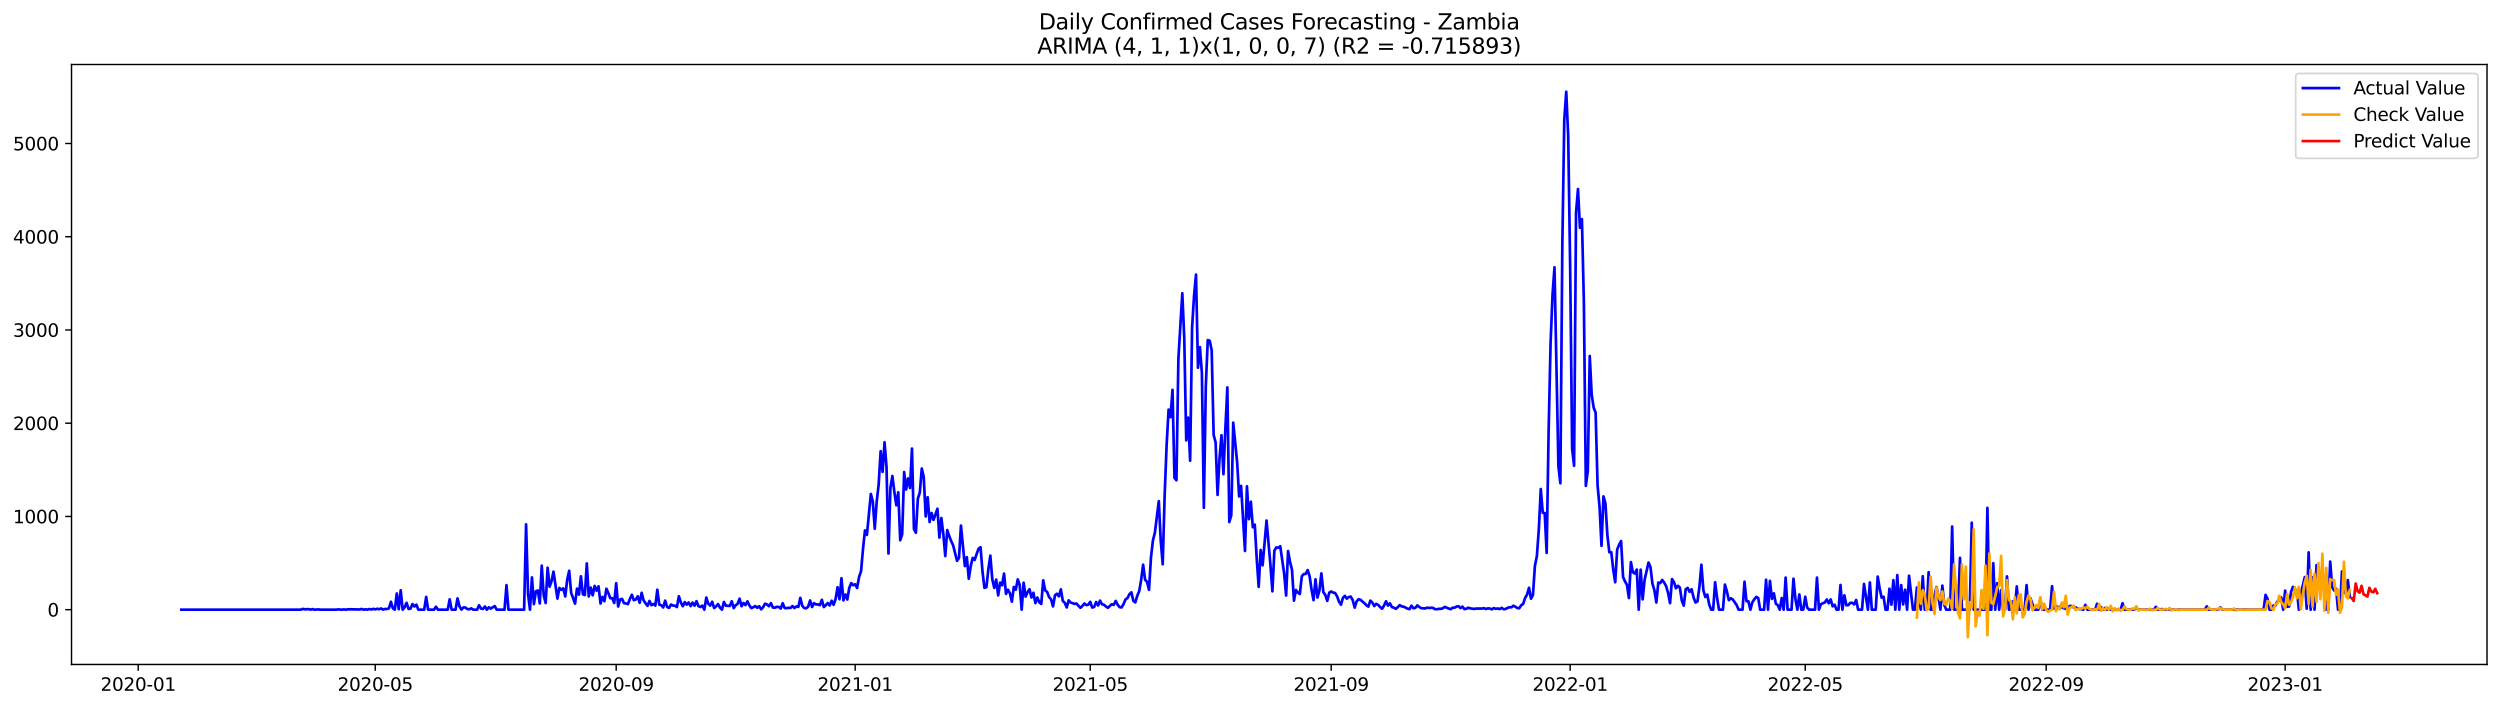 <?xml version="1.0" encoding="utf-8" standalone="no"?>
<!DOCTYPE svg PUBLIC "-//W3C//DTD SVG 1.1//EN"
  "http://www.w3.org/Graphics/SVG/1.1/DTD/svg11.dtd">
<svg xmlns:xlink="http://www.w3.org/1999/xlink" width="1386.05pt" height="392.274pt" viewBox="0 0 1386.05 392.274" xmlns="http://www.w3.org/2000/svg" version="1.1">
 <defs>
  <style type="text/css">*{stroke-linejoin: round; stroke-linecap: butt}</style>
 </defs>
 <g id="figure_1">
  <g id="patch_1">
   <path d="M 0 392.274 
L 1386.05 392.274 
L 1386.05 0 
L 0 0 
z
" style="fill: #ffffff"/>
  </g>
  <g id="axes_1">
   <g id="patch_2">
    <path d="M 39.65 368.396 
L 1378.85 368.396 
L 1378.85 35.755 
L 39.65 35.755 
z
" style="fill: #ffffff"/>
   </g>
   <g id="matplotlib.axis_1">
    <g id="xtick_1">
     <g id="line2d_1">
      <defs>
       <path id="m1d84c560d5" d="M 0 0 
L 0 3.5 
" style="stroke: #000000; stroke-width: 0.8"/>
      </defs>
      <g>
       <use xlink:href="#m1d84c560d5" x="76.63" y="368.396" style="stroke: #000000; stroke-width: 0.8"/>
      </g>
     </g>
     <g id="text_1">
      <!-- 2020-01 -->
      <g transform="translate(55.738 382.994)scale(0.1 -0.1)">
       <defs>
        <path id="DejaVuSans-32" d="M 1228 531 
L 3431 531 
L 3431 0 
L 469 0 
L 469 531 
Q 828 903 1448 1529 
Q 2069 2156 2228 2338 
Q 2531 2678 2651 2914 
Q 2772 3150 2772 3378 
Q 2772 3750 2511 3984 
Q 2250 4219 1831 4219 
Q 1534 4219 1204 4116 
Q 875 4013 500 3803 
L 500 4441 
Q 881 4594 1212 4672 
Q 1544 4750 1819 4750 
Q 2544 4750 2975 4387 
Q 3406 4025 3406 3419 
Q 3406 3131 3298 2873 
Q 3191 2616 2906 2266 
Q 2828 2175 2409 1742 
Q 1991 1309 1228 531 
z
" transform="scale(0.016)"/>
        <path id="DejaVuSans-30" d="M 2034 4250 
Q 1547 4250 1301 3770 
Q 1056 3291 1056 2328 
Q 1056 1369 1301 889 
Q 1547 409 2034 409 
Q 2525 409 2770 889 
Q 3016 1369 3016 2328 
Q 3016 3291 2770 3770 
Q 2525 4250 2034 4250 
z
M 2034 4750 
Q 2819 4750 3233 4129 
Q 3647 3509 3647 2328 
Q 3647 1150 3233 529 
Q 2819 -91 2034 -91 
Q 1250 -91 836 529 
Q 422 1150 422 2328 
Q 422 3509 836 4129 
Q 1250 4750 2034 4750 
z
" transform="scale(0.016)"/>
        <path id="DejaVuSans-2d" d="M 313 2009 
L 1997 2009 
L 1997 1497 
L 313 1497 
L 313 2009 
z
" transform="scale(0.016)"/>
        <path id="DejaVuSans-31" d="M 794 531 
L 1825 531 
L 1825 4091 
L 703 3866 
L 703 4441 
L 1819 4666 
L 2450 4666 
L 2450 531 
L 3481 531 
L 3481 0 
L 794 0 
L 794 531 
z
" transform="scale(0.016)"/>
       </defs>
       <use xlink:href="#DejaVuSans-32"/>
       <use xlink:href="#DejaVuSans-30" x="63.623"/>
       <use xlink:href="#DejaVuSans-32" x="127.246"/>
       <use xlink:href="#DejaVuSans-30" x="190.869"/>
       <use xlink:href="#DejaVuSans-2d" x="254.492"/>
       <use xlink:href="#DejaVuSans-30" x="290.576"/>
       <use xlink:href="#DejaVuSans-31" x="354.199"/>
      </g>
     </g>
    </g>
    <g id="xtick_2">
     <g id="line2d_2">
      <g>
       <use xlink:href="#m1d84c560d5" x="208.041" y="368.396" style="stroke: #000000; stroke-width: 0.8"/>
      </g>
     </g>
     <g id="text_2">
      <!-- 2020-05 -->
      <g transform="translate(187.15 382.994)scale(0.1 -0.1)">
       <defs>
        <path id="DejaVuSans-35" d="M 691 4666 
L 3169 4666 
L 3169 4134 
L 1269 4134 
L 1269 2991 
Q 1406 3038 1543 3061 
Q 1681 3084 1819 3084 
Q 2600 3084 3056 2656 
Q 3513 2228 3513 1497 
Q 3513 744 3044 326 
Q 2575 -91 1722 -91 
Q 1428 -91 1123 -41 
Q 819 9 494 109 
L 494 744 
Q 775 591 1075 516 
Q 1375 441 1709 441 
Q 2250 441 2565 725 
Q 2881 1009 2881 1497 
Q 2881 1984 2565 2268 
Q 2250 2553 1709 2553 
Q 1456 2553 1204 2497 
Q 953 2441 691 2322 
L 691 4666 
z
" transform="scale(0.016)"/>
       </defs>
       <use xlink:href="#DejaVuSans-32"/>
       <use xlink:href="#DejaVuSans-30" x="63.623"/>
       <use xlink:href="#DejaVuSans-32" x="127.246"/>
       <use xlink:href="#DejaVuSans-30" x="190.869"/>
       <use xlink:href="#DejaVuSans-2d" x="254.492"/>
       <use xlink:href="#DejaVuSans-30" x="290.576"/>
       <use xlink:href="#DejaVuSans-35" x="354.199"/>
      </g>
     </g>
    </g>
    <g id="xtick_3">
     <g id="line2d_3">
      <g>
       <use xlink:href="#m1d84c560d5" x="341.624" y="368.396" style="stroke: #000000; stroke-width: 0.8"/>
      </g>
     </g>
     <g id="text_3">
      <!-- 2020-09 -->
      <g transform="translate(320.733 382.994)scale(0.1 -0.1)">
       <defs>
        <path id="DejaVuSans-39" d="M 703 97 
L 703 672 
Q 941 559 1184 500 
Q 1428 441 1663 441 
Q 2288 441 2617 861 
Q 2947 1281 2994 2138 
Q 2813 1869 2534 1725 
Q 2256 1581 1919 1581 
Q 1219 1581 811 2004 
Q 403 2428 403 3163 
Q 403 3881 828 4315 
Q 1253 4750 1959 4750 
Q 2769 4750 3195 4129 
Q 3622 3509 3622 2328 
Q 3622 1225 3098 567 
Q 2575 -91 1691 -91 
Q 1453 -91 1209 -44 
Q 966 3 703 97 
z
M 1959 2075 
Q 2384 2075 2632 2365 
Q 2881 2656 2881 3163 
Q 2881 3666 2632 3958 
Q 2384 4250 1959 4250 
Q 1534 4250 1286 3958 
Q 1038 3666 1038 3163 
Q 1038 2656 1286 2365 
Q 1534 2075 1959 2075 
z
" transform="scale(0.016)"/>
       </defs>
       <use xlink:href="#DejaVuSans-32"/>
       <use xlink:href="#DejaVuSans-30" x="63.623"/>
       <use xlink:href="#DejaVuSans-32" x="127.246"/>
       <use xlink:href="#DejaVuSans-30" x="190.869"/>
       <use xlink:href="#DejaVuSans-2d" x="254.492"/>
       <use xlink:href="#DejaVuSans-30" x="290.576"/>
       <use xlink:href="#DejaVuSans-39" x="354.199"/>
      </g>
     </g>
    </g>
    <g id="xtick_4">
     <g id="line2d_4">
      <g>
       <use xlink:href="#m1d84c560d5" x="474.122" y="368.396" style="stroke: #000000; stroke-width: 0.8"/>
      </g>
     </g>
     <g id="text_4">
      <!-- 2021-01 -->
      <g transform="translate(453.23 382.994)scale(0.1 -0.1)">
       <use xlink:href="#DejaVuSans-32"/>
       <use xlink:href="#DejaVuSans-30" x="63.623"/>
       <use xlink:href="#DejaVuSans-32" x="127.246"/>
       <use xlink:href="#DejaVuSans-31" x="190.869"/>
       <use xlink:href="#DejaVuSans-2d" x="254.492"/>
       <use xlink:href="#DejaVuSans-30" x="290.576"/>
       <use xlink:href="#DejaVuSans-31" x="354.199"/>
      </g>
     </g>
    </g>
    <g id="xtick_5">
     <g id="line2d_5">
      <g>
       <use xlink:href="#m1d84c560d5" x="604.447" y="368.396" style="stroke: #000000; stroke-width: 0.8"/>
      </g>
     </g>
     <g id="text_5">
      <!-- 2021-05 -->
      <g transform="translate(583.555 382.994)scale(0.1 -0.1)">
       <use xlink:href="#DejaVuSans-32"/>
       <use xlink:href="#DejaVuSans-30" x="63.623"/>
       <use xlink:href="#DejaVuSans-32" x="127.246"/>
       <use xlink:href="#DejaVuSans-31" x="190.869"/>
       <use xlink:href="#DejaVuSans-2d" x="254.492"/>
       <use xlink:href="#DejaVuSans-30" x="290.576"/>
       <use xlink:href="#DejaVuSans-35" x="354.199"/>
      </g>
     </g>
    </g>
    <g id="xtick_6">
     <g id="line2d_6">
      <g>
       <use xlink:href="#m1d84c560d5" x="738.03" y="368.396" style="stroke: #000000; stroke-width: 0.8"/>
      </g>
     </g>
     <g id="text_6">
      <!-- 2021-09 -->
      <g transform="translate(717.139 382.994)scale(0.1 -0.1)">
       <use xlink:href="#DejaVuSans-32"/>
       <use xlink:href="#DejaVuSans-30" x="63.623"/>
       <use xlink:href="#DejaVuSans-32" x="127.246"/>
       <use xlink:href="#DejaVuSans-31" x="190.869"/>
       <use xlink:href="#DejaVuSans-2d" x="254.492"/>
       <use xlink:href="#DejaVuSans-30" x="290.576"/>
       <use xlink:href="#DejaVuSans-39" x="354.199"/>
      </g>
     </g>
    </g>
    <g id="xtick_7">
     <g id="line2d_7">
      <g>
       <use xlink:href="#m1d84c560d5" x="870.527" y="368.396" style="stroke: #000000; stroke-width: 0.8"/>
      </g>
     </g>
     <g id="text_7">
      <!-- 2022-01 -->
      <g transform="translate(849.636 382.994)scale(0.1 -0.1)">
       <use xlink:href="#DejaVuSans-32"/>
       <use xlink:href="#DejaVuSans-30" x="63.623"/>
       <use xlink:href="#DejaVuSans-32" x="127.246"/>
       <use xlink:href="#DejaVuSans-32" x="190.869"/>
       <use xlink:href="#DejaVuSans-2d" x="254.492"/>
       <use xlink:href="#DejaVuSans-30" x="290.576"/>
       <use xlink:href="#DejaVuSans-31" x="354.199"/>
      </g>
     </g>
    </g>
    <g id="xtick_8">
     <g id="line2d_8">
      <g>
       <use xlink:href="#m1d84c560d5" x="1000.853" y="368.396" style="stroke: #000000; stroke-width: 0.8"/>
      </g>
     </g>
     <g id="text_8">
      <!-- 2022-05 -->
      <g transform="translate(979.961 382.994)scale(0.1 -0.1)">
       <use xlink:href="#DejaVuSans-32"/>
       <use xlink:href="#DejaVuSans-30" x="63.623"/>
       <use xlink:href="#DejaVuSans-32" x="127.246"/>
       <use xlink:href="#DejaVuSans-32" x="190.869"/>
       <use xlink:href="#DejaVuSans-2d" x="254.492"/>
       <use xlink:href="#DejaVuSans-30" x="290.576"/>
       <use xlink:href="#DejaVuSans-35" x="354.199"/>
      </g>
     </g>
    </g>
    <g id="xtick_9">
     <g id="line2d_9">
      <g>
       <use xlink:href="#m1d84c560d5" x="1134.436" y="368.396" style="stroke: #000000; stroke-width: 0.8"/>
      </g>
     </g>
     <g id="text_9">
      <!-- 2022-09 -->
      <g transform="translate(1113.545 382.994)scale(0.1 -0.1)">
       <use xlink:href="#DejaVuSans-32"/>
       <use xlink:href="#DejaVuSans-30" x="63.623"/>
       <use xlink:href="#DejaVuSans-32" x="127.246"/>
       <use xlink:href="#DejaVuSans-32" x="190.869"/>
       <use xlink:href="#DejaVuSans-2d" x="254.492"/>
       <use xlink:href="#DejaVuSans-30" x="290.576"/>
       <use xlink:href="#DejaVuSans-39" x="354.199"/>
      </g>
     </g>
    </g>
    <g id="xtick_10">
     <g id="line2d_10">
      <g>
       <use xlink:href="#m1d84c560d5" x="1266.933" y="368.396" style="stroke: #000000; stroke-width: 0.8"/>
      </g>
     </g>
     <g id="text_10">
      <!-- 2023-01 -->
      <g transform="translate(1246.042 382.994)scale(0.1 -0.1)">
       <defs>
        <path id="DejaVuSans-33" d="M 2597 2516 
Q 3050 2419 3304 2112 
Q 3559 1806 3559 1356 
Q 3559 666 3084 287 
Q 2609 -91 1734 -91 
Q 1441 -91 1130 -33 
Q 819 25 488 141 
L 488 750 
Q 750 597 1062 519 
Q 1375 441 1716 441 
Q 2309 441 2620 675 
Q 2931 909 2931 1356 
Q 2931 1769 2642 2001 
Q 2353 2234 1838 2234 
L 1294 2234 
L 1294 2753 
L 1863 2753 
Q 2328 2753 2575 2939 
Q 2822 3125 2822 3475 
Q 2822 3834 2567 4026 
Q 2313 4219 1838 4219 
Q 1578 4219 1281 4162 
Q 984 4106 628 3988 
L 628 4550 
Q 988 4650 1302 4700 
Q 1616 4750 1894 4750 
Q 2613 4750 3031 4423 
Q 3450 4097 3450 3541 
Q 3450 3153 3228 2886 
Q 3006 2619 2597 2516 
z
" transform="scale(0.016)"/>
       </defs>
       <use xlink:href="#DejaVuSans-32"/>
       <use xlink:href="#DejaVuSans-30" x="63.623"/>
       <use xlink:href="#DejaVuSans-32" x="127.246"/>
       <use xlink:href="#DejaVuSans-33" x="190.869"/>
       <use xlink:href="#DejaVuSans-2d" x="254.492"/>
       <use xlink:href="#DejaVuSans-30" x="290.576"/>
       <use xlink:href="#DejaVuSans-31" x="354.199"/>
      </g>
     </g>
    </g>
   </g>
   <g id="matplotlib.axis_2">
    <g id="ytick_1">
     <g id="line2d_11">
      <defs>
       <path id="m1a94b8804e" d="M 0 0 
L -3.5 0 
" style="stroke: #000000; stroke-width: 0.8"/>
      </defs>
      <g>
       <use xlink:href="#m1a94b8804e" x="39.65" y="338.019" style="stroke: #000000; stroke-width: 0.8"/>
      </g>
     </g>
     <g id="text_11">
      <!-- 0 -->
      <g transform="translate(26.288 341.818)scale(0.1 -0.1)">
       <use xlink:href="#DejaVuSans-30"/>
      </g>
     </g>
    </g>
    <g id="ytick_2">
     <g id="line2d_12">
      <g>
       <use xlink:href="#m1a94b8804e" x="39.65" y="286.328" style="stroke: #000000; stroke-width: 0.8"/>
      </g>
     </g>
     <g id="text_12">
      <!-- 1000 -->
      <g transform="translate(7.2 290.127)scale(0.1 -0.1)">
       <use xlink:href="#DejaVuSans-31"/>
       <use xlink:href="#DejaVuSans-30" x="63.623"/>
       <use xlink:href="#DejaVuSans-30" x="127.246"/>
       <use xlink:href="#DejaVuSans-30" x="190.869"/>
      </g>
     </g>
    </g>
    <g id="ytick_3">
     <g id="line2d_13">
      <g>
       <use xlink:href="#m1a94b8804e" x="39.65" y="234.637" style="stroke: #000000; stroke-width: 0.8"/>
      </g>
     </g>
     <g id="text_13">
      <!-- 2000 -->
      <g transform="translate(7.2 238.436)scale(0.1 -0.1)">
       <use xlink:href="#DejaVuSans-32"/>
       <use xlink:href="#DejaVuSans-30" x="63.623"/>
       <use xlink:href="#DejaVuSans-30" x="127.246"/>
       <use xlink:href="#DejaVuSans-30" x="190.869"/>
      </g>
     </g>
    </g>
    <g id="ytick_4">
     <g id="line2d_14">
      <g>
       <use xlink:href="#m1a94b8804e" x="39.65" y="182.946" style="stroke: #000000; stroke-width: 0.8"/>
      </g>
     </g>
     <g id="text_14">
      <!-- 3000 -->
      <g transform="translate(7.2 186.745)scale(0.1 -0.1)">
       <use xlink:href="#DejaVuSans-33"/>
       <use xlink:href="#DejaVuSans-30" x="63.623"/>
       <use xlink:href="#DejaVuSans-30" x="127.246"/>
       <use xlink:href="#DejaVuSans-30" x="190.869"/>
      </g>
     </g>
    </g>
    <g id="ytick_5">
     <g id="line2d_15">
      <g>
       <use xlink:href="#m1a94b8804e" x="39.65" y="131.255" style="stroke: #000000; stroke-width: 0.8"/>
      </g>
     </g>
     <g id="text_15">
      <!-- 4000 -->
      <g transform="translate(7.2 135.054)scale(0.1 -0.1)">
       <defs>
        <path id="DejaVuSans-34" d="M 2419 4116 
L 825 1625 
L 2419 1625 
L 2419 4116 
z
M 2253 4666 
L 3047 4666 
L 3047 1625 
L 3713 1625 
L 3713 1100 
L 3047 1100 
L 3047 0 
L 2419 0 
L 2419 1100 
L 313 1100 
L 313 1709 
L 2253 4666 
z
" transform="scale(0.016)"/>
       </defs>
       <use xlink:href="#DejaVuSans-34"/>
       <use xlink:href="#DejaVuSans-30" x="63.623"/>
       <use xlink:href="#DejaVuSans-30" x="127.246"/>
       <use xlink:href="#DejaVuSans-30" x="190.869"/>
      </g>
     </g>
    </g>
    <g id="ytick_6">
     <g id="line2d_16">
      <g>
       <use xlink:href="#m1a94b8804e" x="39.65" y="79.564" style="stroke: #000000; stroke-width: 0.8"/>
      </g>
     </g>
     <g id="text_16">
      <!-- 5000 -->
      <g transform="translate(7.2 83.363)scale(0.1 -0.1)">
       <use xlink:href="#DejaVuSans-35"/>
       <use xlink:href="#DejaVuSans-30" x="63.623"/>
       <use xlink:href="#DejaVuSans-30" x="127.246"/>
       <use xlink:href="#DejaVuSans-30" x="190.869"/>
      </g>
     </g>
    </g>
   </g>
   <g id="line2d_17">
    <path d="M 100.523 338.019 
L 166.771 338.019 
L 167.857 337.553 
L 168.943 337.812 
L 171.116 337.708 
L 172.202 337.967 
L 173.288 337.708 
L 174.374 338.019 
L 176.546 337.864 
L 177.632 338.019 
L 186.32 338.019 
L 187.406 337.864 
L 189.578 338.019 
L 190.664 337.864 
L 191.75 338.019 
L 192.836 337.812 
L 195.008 337.812 
L 199.353 337.915 
L 200.439 337.605 
L 201.525 338.019 
L 202.611 337.812 
L 203.697 338.019 
L 204.783 337.657 
L 205.869 337.915 
L 206.955 337.553 
L 208.041 337.864 
L 209.127 337.502 
L 210.213 337.76 
L 211.299 337.347 
L 212.385 337.967 
L 213.471 337.605 
L 214.557 337.657 
L 215.643 337.295 
L 216.729 333.625 
L 217.815 337.243 
L 218.901 338.019 
L 219.987 329.024 
L 221.074 337.76 
L 222.16 327.267 
L 223.246 338.019 
L 224.332 336.726 
L 225.418 334.193 
L 226.504 337.605 
L 227.59 337.45 
L 228.676 334.917 
L 229.762 336.261 
L 230.848 335.227 
L 231.934 338.019 
L 235.192 338.019 
L 236.278 330.937 
L 237.364 338.019 
L 240.622 338.019 
L 241.708 336.365 
L 242.794 338.019 
L 248.225 338.019 
L 249.311 332.281 
L 250.397 338.019 
L 252.569 338.019 
L 253.655 331.764 
L 254.741 336.158 
L 255.827 337.967 
L 256.913 336.778 
L 257.999 336.83 
L 259.085 337.657 
L 260.171 337.812 
L 261.257 337.295 
L 262.343 338.019 
L 264.515 338.019 
L 265.601 335.589 
L 266.687 337.398 
L 267.773 337.605 
L 268.859 336.261 
L 269.945 338.019 
L 271.032 336.675 
L 272.118 337.45 
L 273.204 336.675 
L 274.29 336.054 
L 275.376 338.019 
L 279.72 338.019 
L 280.806 324.424 
L 281.892 338.019 
L 290.58 338.019 
L 291.666 290.721 
L 292.752 329.231 
L 293.838 338.019 
L 294.924 320.134 
L 296.011 334.917 
L 297.097 327.835 
L 298.183 327.37 
L 299.269 334.555 
L 300.355 313.62 
L 301.441 330.11 
L 302.527 334.349 
L 303.613 314.758 
L 304.699 325.251 
L 305.785 322.201 
L 306.871 316.929 
L 309.043 331.867 
L 310.129 325.975 
L 311.215 327.008 
L 312.301 326.181 
L 313.387 330.678 
L 314.473 321.374 
L 315.559 316.463 
L 316.645 328.611 
L 318.817 334.659 
L 319.903 326.336 
L 320.99 329.645 
L 322.076 319.513 
L 323.162 329.49 
L 324.248 329.903 
L 325.334 312.38 
L 326.42 330.678 
L 327.506 325.768 
L 328.592 330.058 
L 329.678 324.837 
L 330.764 327.474 
L 331.85 325.044 
L 332.936 334.607 
L 334.022 330.937 
L 335.108 333.315 
L 336.194 326.388 
L 337.28 328.818 
L 338.366 331.661 
L 339.452 331.661 
L 340.538 334.297 
L 341.624 323.338 
L 342.71 336.261 
L 343.796 332.436 
L 344.882 332.022 
L 345.969 334.4 
L 347.055 334.555 
L 348.141 334.917 
L 349.227 332.022 
L 350.313 329.748 
L 351.399 332.746 
L 352.485 332.384 
L 353.571 330.627 
L 354.657 334.245 
L 355.743 328.663 
L 356.829 332.901 
L 357.915 334.504 
L 359.001 335.899 
L 360.087 333.16 
L 361.173 335.537 
L 362.259 334.865 
L 363.345 335.744 
L 364.431 326.957 
L 365.517 335.227 
L 366.603 335.537 
L 367.689 336.778 
L 368.775 333.005 
L 369.861 336.52 
L 370.948 337.036 
L 372.034 335.176 
L 373.12 335.744 
L 374.206 335.796 
L 375.292 336.571 
L 376.378 330.575 
L 377.464 333.987 
L 378.55 336.106 
L 379.636 333.832 
L 380.722 335.227 
L 381.808 334.038 
L 382.894 336.054 
L 383.98 334.09 
L 385.066 335.796 
L 386.152 333.315 
L 387.238 336.054 
L 388.324 336.52 
L 389.41 335.796 
L 390.496 338.019 
L 391.582 331.299 
L 392.668 334.71 
L 393.754 335.744 
L 394.84 333.625 
L 395.927 337.088 
L 397.013 336.209 
L 398.099 334.917 
L 399.185 336.881 
L 400.271 338.019 
L 401.357 333.728 
L 402.443 335.796 
L 404.615 335.951 
L 405.701 333.366 
L 406.787 337.14 
L 407.873 335.537 
L 408.959 334.762 
L 410.045 331.919 
L 411.131 336.106 
L 412.217 334.297 
L 413.303 335.486 
L 414.389 333.418 
L 415.475 335.641 
L 416.561 337.14 
L 417.647 336.675 
L 418.733 336.003 
L 419.819 336.985 
L 420.906 336.106 
L 421.992 337.812 
L 423.078 336.675 
L 424.164 334.71 
L 425.25 335.124 
L 426.336 336.106 
L 427.422 334.4 
L 428.508 336.83 
L 429.594 336.933 
L 430.68 336.468 
L 431.766 336.468 
L 432.852 337.398 
L 433.938 334.452 
L 435.024 337.088 
L 436.11 337.192 
L 437.196 336.985 
L 438.282 337.036 
L 439.368 336.003 
L 440.454 337.088 
L 441.54 336.209 
L 442.626 336.468 
L 443.712 331.454 
L 444.798 335.899 
L 445.884 337.088 
L 446.971 337.243 
L 448.057 336.365 
L 449.143 332.901 
L 450.229 336.52 
L 451.315 334.4 
L 452.401 335.124 
L 453.487 335.072 
L 454.573 335.537 
L 455.659 332.539 
L 456.745 336.571 
L 457.831 335.537 
L 458.917 334.349 
L 460.003 335.693 
L 461.089 333.056 
L 462.175 335.331 
L 463.261 332.178 
L 464.347 325.561 
L 465.433 332.229 
L 466.519 320.599 
L 467.605 332.85 
L 468.691 329.593 
L 469.777 332.384 
L 470.863 325.923 
L 471.95 323.287 
L 473.036 324.424 
L 474.122 323.959 
L 475.208 325.975 
L 476.294 319.823 
L 477.38 316.774 
L 478.466 304.316 
L 479.552 294.081 
L 480.638 296.562 
L 482.81 273.87 
L 483.896 278.005 
L 484.982 293.151 
L 486.068 278.005 
L 487.154 268.598 
L 488.24 250.144 
L 489.326 261.619 
L 490.412 245.182 
L 491.498 258.88 
L 492.584 306.901 
L 493.67 270.407 
L 494.756 263.894 
L 495.842 272.681 
L 496.929 280.125 
L 498.015 272.94 
L 499.101 299.509 
L 500.187 296.201 
L 501.273 261.723 
L 502.359 271.389 
L 503.445 265.238 
L 504.531 270.562 
L 505.617 248.697 
L 506.703 293.306 
L 507.789 295.374 
L 508.875 276.455 
L 509.961 273.095 
L 511.047 259.759 
L 512.133 264.411 
L 513.219 286.328 
L 514.305 275.679 
L 515.391 289.429 
L 516.477 284.415 
L 517.563 288.24 
L 519.735 282.037 
L 520.821 298.062 
L 521.908 287.206 
L 522.994 296.097 
L 524.08 308.296 
L 525.166 293.875 
L 526.252 297.183 
L 527.338 299.974 
L 528.424 302.3 
L 530.596 310.933 
L 531.682 309.33 
L 532.768 291.393 
L 534.94 313.827 
L 536.026 308.917 
L 537.112 320.857 
L 538.198 313.827 
L 539.284 309.33 
L 540.37 310.467 
L 541.456 307.159 
L 542.542 304.213 
L 543.628 303.386 
L 544.714 316.825 
L 545.8 325.923 
L 546.887 325.509 
L 547.973 315.481 
L 549.059 308.038 
L 550.145 321.116 
L 551.231 325.923 
L 552.317 321.322 
L 553.403 330.11 
L 554.489 323.028 
L 555.575 324.476 
L 556.661 318.014 
L 557.747 329.231 
L 558.833 326.957 
L 559.919 328.921 
L 561.005 333.573 
L 562.091 325.406 
L 563.177 326.957 
L 564.263 321.219 
L 565.349 324.321 
L 566.435 338.019 
L 567.521 323.08 
L 568.607 330.782 
L 569.693 328.352 
L 570.779 326.698 
L 571.866 331.247 
L 572.952 328.663 
L 574.038 334.4 
L 575.124 331.299 
L 576.21 333.935 
L 577.296 334.814 
L 578.382 321.736 
L 579.468 327.37 
L 580.554 328.146 
L 581.64 331.04 
L 582.726 332.281 
L 583.812 336.209 
L 584.898 330.058 
L 585.984 329.179 
L 587.07 330.627 
L 588.156 326.75 
L 589.242 333.16 
L 590.328 334.193 
L 591.414 336.778 
L 592.5 332.85 
L 593.586 334.038 
L 595.758 334.814 
L 596.845 334.607 
L 597.931 335.899 
L 599.017 336.985 
L 600.103 335.951 
L 601.189 334.607 
L 602.275 335.486 
L 603.361 335.279 
L 604.447 333.677 
L 605.533 336.83 
L 606.619 336.52 
L 607.705 333.78 
L 608.791 335.693 
L 609.877 333.005 
L 610.963 335.021 
L 612.049 335.279 
L 613.135 336.209 
L 614.221 336.985 
L 616.393 334.969 
L 617.479 335.382 
L 618.565 333.16 
L 619.651 335.279 
L 620.737 336.623 
L 621.824 336.778 
L 622.91 334.917 
L 623.996 332.333 
L 625.082 331.609 
L 626.168 329.438 
L 627.254 328.404 
L 628.34 333.108 
L 629.426 333.987 
L 630.512 330.317 
L 631.598 327.732 
L 632.684 321.478 
L 633.77 313.052 
L 634.856 321.426 
L 635.942 322.563 
L 637.028 327.008 
L 638.114 309.175 
L 639.2 299.664 
L 640.286 295.374 
L 642.458 277.85 
L 643.544 299.871 
L 644.63 312.845 
L 645.716 274.387 
L 646.803 246.681 
L 647.889 227.09 
L 648.975 231.277 
L 650.061 216.131 
L 651.147 264.928 
L 652.233 266.272 
L 653.319 198.97 
L 655.491 162.58 
L 656.577 187.443 
L 657.663 244.148 
L 658.749 231.535 
L 659.835 255.417 
L 660.921 181.498 
L 662.007 163.975 
L 663.093 152.241 
L 664.179 203.881 
L 665.265 192.457 
L 666.351 206.879 
L 667.437 281.52 
L 668.523 214.219 
L 669.609 188.528 
L 670.695 188.942 
L 671.782 194.266 
L 672.868 241.15 
L 673.954 245.233 
L 675.04 274.387 
L 676.126 254.331 
L 677.212 241.305 
L 678.298 262.912 
L 679.384 237.273 
L 680.47 214.787 
L 681.556 289.429 
L 682.642 285.656 
L 683.728 234.327 
L 685.9 256.347 
L 686.986 275.214 
L 688.072 269.373 
L 690.244 305.453 
L 691.33 269.632 
L 692.416 287.827 
L 693.502 278.161 
L 694.588 292.324 
L 695.674 290.876 
L 696.761 309.899 
L 697.847 325.354 
L 698.933 304.936 
L 700.019 313.414 
L 702.191 288.602 
L 704.363 313.362 
L 705.449 327.835 
L 706.535 305.298 
L 707.621 303.489 
L 708.707 303.696 
L 709.793 302.869 
L 711.965 318.014 
L 713.051 330.162 
L 714.137 305.505 
L 715.223 311.553 
L 716.309 315.895 
L 717.395 333.005 
L 718.481 327.112 
L 719.567 328.559 
L 720.653 329.335 
L 721.739 319.513 
L 722.826 318.273 
L 723.912 318.169 
L 724.998 316.05 
L 726.084 319.462 
L 727.17 327.06 
L 728.256 332.746 
L 729.342 321.167 
L 730.428 331.299 
L 731.514 327.267 
L 732.6 317.911 
L 733.686 328.249 
L 734.772 329.851 
L 735.858 333.16 
L 736.944 328.611 
L 738.03 327.939 
L 739.116 328.559 
L 740.202 328.766 
L 741.288 330.575 
L 742.374 333.573 
L 743.46 335.279 
L 744.546 331.454 
L 745.632 330.368 
L 746.718 331.919 
L 747.805 330.989 
L 748.891 330.782 
L 749.977 332.746 
L 751.063 336.881 
L 752.149 333.418 
L 753.235 332.229 
L 754.321 332.539 
L 755.407 333.573 
L 756.493 334.452 
L 757.579 335.589 
L 758.665 336.313 
L 759.751 333.005 
L 760.837 334.038 
L 761.923 336.003 
L 763.009 334.762 
L 764.095 335.382 
L 765.181 336.571 
L 766.267 337.502 
L 767.353 335.693 
L 768.439 333.366 
L 769.525 335.744 
L 770.611 334.504 
L 771.697 336.571 
L 772.784 336.933 
L 773.87 337.553 
L 774.956 336.623 
L 776.042 335.486 
L 777.128 336.209 
L 778.214 336.365 
L 780.386 337.45 
L 781.472 337.708 
L 782.558 335.796 
L 783.644 337.243 
L 784.73 336.985 
L 785.816 335.641 
L 786.902 336.571 
L 787.988 337.192 
L 790.16 337.347 
L 791.246 336.881 
L 792.332 337.088 
L 793.418 336.933 
L 794.504 337.036 
L 795.59 337.76 
L 796.676 337.76 
L 797.763 337.553 
L 798.849 337.553 
L 799.935 337.243 
L 801.021 336.468 
L 803.193 337.398 
L 804.279 337.76 
L 805.365 336.933 
L 806.451 336.933 
L 807.537 336.261 
L 808.623 336.106 
L 809.709 337.14 
L 810.795 336.313 
L 811.881 337.708 
L 812.967 337.502 
L 814.053 336.933 
L 815.139 337.295 
L 817.311 337.605 
L 818.397 337.398 
L 820.569 337.398 
L 821.655 337.398 
L 822.742 337.192 
L 823.828 337.657 
L 824.914 337.295 
L 826 337.347 
L 827.086 337.864 
L 828.172 337.14 
L 829.258 337.553 
L 830.344 337.347 
L 831.43 337.708 
L 832.516 336.985 
L 833.602 337.76 
L 834.688 337.657 
L 835.774 337.036 
L 836.86 336.675 
L 837.946 336.726 
L 839.032 335.848 
L 840.118 336.365 
L 841.204 337.088 
L 842.29 337.243 
L 843.376 335.589 
L 844.462 334.814 
L 845.548 331.506 
L 846.634 329.645 
L 847.721 325.871 
L 848.807 331.919 
L 849.893 329.903 
L 850.979 313.672 
L 852.065 308.4 
L 853.151 293.513 
L 854.237 271.131 
L 855.323 284.312 
L 856.409 284.467 
L 857.495 306.539 
L 858.581 239.496 
L 859.667 190.338 
L 860.753 163.303 
L 861.839 148.21 
L 864.011 258.466 
L 865.097 267.926 
L 866.183 136.062 
L 867.269 66.383 
L 868.355 50.876 
L 869.441 75.377 
L 870.527 148.106 
L 871.613 248.645 
L 872.7 258.208 
L 873.786 117.919 
L 874.872 104.789 
L 875.958 126.293 
L 877.044 121.485 
L 878.13 167.439 
L 879.216 269.373 
L 880.302 261.258 
L 881.388 197.368 
L 882.474 218.871 
L 883.56 226.004 
L 884.646 228.796 
L 885.732 269.115 
L 886.818 280.952 
L 887.904 302.61 
L 888.99 275.214 
L 890.076 279.091 
L 891.162 296.718 
L 892.248 306.177 
L 893.334 306.177 
L 894.42 315.947 
L 895.506 322.821 
L 896.592 304.678 
L 897.679 301.99 
L 898.765 299.974 
L 899.851 319.875 
L 900.937 322.356 
L 902.023 324.269 
L 903.109 331.557 
L 904.195 311.656 
L 905.281 317.239 
L 906.367 317.963 
L 907.453 315.792 
L 908.539 338.019 
L 909.625 315.843 
L 910.711 332.281 
L 911.797 321.529 
L 913.969 311.863 
L 915.055 314.396 
L 916.141 323.545 
L 917.227 327.215 
L 918.313 334.038 
L 919.399 322.977 
L 920.485 323.287 
L 921.571 321.529 
L 922.658 323.028 
L 923.744 324.992 
L 924.83 328.818 
L 925.916 334.4 
L 927.002 321.064 
L 928.088 322.718 
L 929.174 326.13 
L 930.26 324.786 
L 931.346 325.768 
L 932.432 333.056 
L 933.518 335.796 
L 934.604 326.647 
L 935.69 325.975 
L 936.776 328.146 
L 937.862 326.698 
L 938.948 331.247 
L 940.034 334.038 
L 941.12 333.418 
L 942.206 325.148 
L 943.292 313.104 
L 944.378 327.215 
L 945.464 330.989 
L 946.55 329.645 
L 947.637 335.227 
L 948.723 338.019 
L 949.809 338.019 
L 950.895 322.821 
L 951.981 331.454 
L 953.067 338.019 
L 955.239 338.019 
L 956.325 324.114 
L 957.411 327.887 
L 958.497 332.746 
L 959.583 331.712 
L 960.669 332.333 
L 962.841 335.486 
L 963.927 338.019 
L 966.099 338.019 
L 967.185 322.511 
L 968.271 333.315 
L 969.357 333.366 
L 970.443 338.019 
L 971.529 333.935 
L 972.616 332.281 
L 973.702 330.937 
L 974.788 331.557 
L 975.874 338.019 
L 978.046 338.019 
L 979.132 321.426 
L 980.218 338.019 
L 981.304 322.046 
L 982.39 332.022 
L 983.476 328.973 
L 984.562 334.762 
L 985.648 335.537 
L 986.734 338.019 
L 987.82 331.557 
L 988.906 338.019 
L 989.992 320.237 
L 991.078 338.019 
L 993.25 338.019 
L 994.336 320.857 
L 995.422 332.074 
L 996.508 338.019 
L 997.594 329.593 
L 998.681 338.019 
L 999.767 338.019 
L 1000.853 330.834 
L 1001.939 336.881 
L 1003.025 338.019 
L 1006.283 338.019 
L 1007.369 320.237 
L 1008.455 338.019 
L 1009.541 335.021 
L 1010.627 334.452 
L 1011.713 334.038 
L 1012.799 332.384 
L 1013.885 334.452 
L 1014.971 332.333 
L 1016.057 336.158 
L 1017.143 335.279 
L 1018.229 338.019 
L 1019.315 338.019 
L 1020.401 324.321 
L 1021.487 338.019 
L 1022.573 330.058 
L 1023.66 335.589 
L 1024.746 335.486 
L 1025.832 334.245 
L 1026.918 334.193 
L 1028.004 335.072 
L 1029.09 332.643 
L 1030.176 338.019 
L 1032.348 338.019 
L 1033.434 323.752 
L 1035.606 338.019 
L 1036.692 322.925 
L 1037.778 338.019 
L 1039.95 338.019 
L 1041.036 319.668 
L 1042.122 326.233 
L 1043.208 331.35 
L 1044.294 330.834 
L 1045.38 338.019 
L 1046.466 338.019 
L 1047.552 326.388 
L 1048.639 335.227 
L 1049.725 321.633 
L 1050.811 338.019 
L 1051.897 318.841 
L 1052.983 338.019 
L 1054.069 324.424 
L 1055.155 335.124 
L 1056.241 326.957 
L 1057.327 338.019 
L 1058.413 319.203 
L 1060.585 338.019 
L 1061.671 338.019 
L 1062.757 325.716 
L 1063.843 330.265 
L 1064.929 338.019 
L 1066.015 319.462 
L 1067.101 338.019 
L 1068.187 338.019 
L 1069.273 317.239 
L 1070.359 338.019 
L 1071.445 338.019 
L 1072.531 330.317 
L 1073.618 325.458 
L 1074.704 330.627 
L 1075.79 338.019 
L 1076.876 324.682 
L 1077.962 335.434 
L 1079.048 338.019 
L 1081.22 338.019 
L 1082.306 291.91 
L 1083.392 338.019 
L 1085.564 338.019 
L 1086.65 309.278 
L 1087.736 338.019 
L 1092.08 338.019 
L 1093.166 289.791 
L 1094.252 338.019 
L 1100.769 338.019 
L 1101.855 281.572 
L 1102.941 338.019 
L 1104.027 338.019 
L 1105.113 312.225 
L 1106.199 338.019 
L 1107.285 323.338 
L 1108.371 338.019 
L 1109.457 327.164 
L 1110.543 338.019 
L 1111.629 338.019 
L 1112.715 319.565 
L 1113.801 338.019 
L 1114.887 338.019 
L 1115.973 333.418 
L 1117.059 338.019 
L 1118.145 325.096 
L 1119.231 338.019 
L 1122.489 338.019 
L 1123.576 324.424 
L 1124.662 338.019 
L 1125.748 331.764 
L 1127.92 338.019 
L 1130.092 338.019 
L 1131.178 332.229 
L 1132.264 338.019 
L 1136.608 338.019 
L 1137.694 324.992 
L 1138.78 337.398 
L 1139.866 336.054 
L 1140.952 336.675 
L 1142.038 336.468 
L 1144.21 337.192 
L 1145.296 337.553 
L 1146.382 337.76 
L 1147.468 335.951 
L 1148.555 336.003 
L 1149.641 336.778 
L 1150.727 336.675 
L 1151.813 337.398 
L 1152.899 337.657 
L 1153.985 337.76 
L 1155.071 338.019 
L 1156.157 335.331 
L 1157.243 338.019 
L 1161.587 338.019 
L 1162.673 334.71 
L 1163.759 338.019 
L 1164.845 336.571 
L 1165.931 338.019 
L 1167.017 337.088 
L 1168.103 338.019 
L 1169.189 337.708 
L 1170.275 338.019 
L 1175.706 338.019 
L 1176.792 334.452 
L 1177.878 338.019 
L 1183.308 338.019 
L 1184.394 336.985 
L 1185.48 338.019 
L 1194.168 338.019 
L 1195.254 336.468 
L 1196.34 338.019 
L 1197.426 338.019 
L 1198.513 337.657 
L 1199.599 338.019 
L 1200.685 338.019 
L 1201.771 337.864 
L 1203.943 338.019 
L 1222.405 338.019 
L 1223.492 336.158 
L 1224.578 338.019 
L 1230.008 338.019 
L 1231.094 336.726 
L 1232.18 338.019 
L 1254.987 338.019 
L 1256.073 329.8 
L 1257.159 332.022 
L 1258.245 338.019 
L 1259.331 338.019 
L 1260.417 335.693 
L 1261.503 335.848 
L 1262.589 333.47 
L 1263.675 332.953 
L 1264.761 331.247 
L 1265.847 338.019 
L 1266.933 327.474 
L 1268.019 336.365 
L 1269.105 336.261 
L 1270.191 328.146 
L 1271.277 325.354 
L 1272.363 327.267 
L 1273.449 327.37 
L 1274.536 338.019 
L 1275.622 328.869 
L 1276.708 324.682 
L 1277.794 319.978 
L 1278.88 337.45 
L 1279.966 306.229 
L 1281.052 338.019 
L 1282.138 320.03 
L 1283.224 338.019 
L 1284.31 313.362 
L 1285.396 321.994 
L 1286.482 321.633 
L 1287.568 325.148 
L 1288.654 320.961 
L 1289.74 338.019 
L 1290.826 338.019 
L 1291.912 311.346 
L 1292.998 325.561 
L 1294.084 327.37 
L 1295.17 326.492 
L 1296.256 338.019 
L 1297.342 338.019 
L 1298.428 316.825 
L 1299.515 328.663 
L 1300.601 328.663 
L 1301.687 321.633 
L 1302.773 330.989 
L 1302.773 330.989 
" clip-path="url(#pc74ddf387c)" style="fill: none; stroke: #0000ff; stroke-width: 1.5; stroke-linecap: square"/>
   </g>
   <g id="line2d_18">
    <path d="M 1062.757 342.346 
L 1063.843 322.928 
L 1064.929 334.708 
L 1066.015 327.22 
L 1067.101 329.488 
L 1068.187 338.343 
L 1069.273 336.957 
L 1070.359 319.783 
L 1071.445 333.693 
L 1072.531 340.396 
L 1073.618 325.714 
L 1074.704 330.882 
L 1075.79 332.709 
L 1076.876 327.931 
L 1077.962 334.803 
L 1079.048 335.377 
L 1080.134 331.799 
L 1081.22 333.284 
L 1082.306 337.556 
L 1083.392 312.903 
L 1084.478 327.526 
L 1085.564 339.634 
L 1086.65 342.801 
L 1087.736 312.88 
L 1088.822 332.295 
L 1089.908 314.134 
L 1090.994 353.276 
L 1092.08 333.864 
L 1093.166 336.641 
L 1094.252 293.466 
L 1095.338 347.229 
L 1096.424 339.245 
L 1097.51 341.218 
L 1098.597 327.163 
L 1099.683 337.476 
L 1100.769 313.586 
L 1101.855 352.183 
L 1102.941 306.86 
L 1104.027 334.156 
L 1105.113 335.004 
L 1106.199 330.563 
L 1107.285 325.527 
L 1108.371 324.786 
L 1109.457 308.212 
L 1110.543 341.726 
L 1111.629 337.933 
L 1112.715 321.702 
L 1113.801 332.614 
L 1114.887 333.468 
L 1115.973 343.339 
L 1117.059 331.136 
L 1118.145 340.059 
L 1119.231 330.032 
L 1120.317 329.523 
L 1121.403 342.309 
L 1122.489 340.362 
L 1123.576 333.593 
L 1124.662 330.117 
L 1125.748 332.281 
L 1126.834 338.376 
L 1129.006 335.394 
L 1130.092 337.047 
L 1131.178 331.072 
L 1132.264 337.846 
L 1133.35 334.68 
L 1134.436 338.189 
L 1135.522 339.145 
L 1136.608 338.475 
L 1137.694 338.015 
L 1138.78 328.098 
L 1139.866 338.883 
L 1140.952 336.819 
L 1142.038 337.787 
L 1143.124 334.034 
L 1144.21 336.692 
L 1145.296 330.28 
L 1146.382 340.724 
L 1147.468 337.075 
L 1148.555 336.505 
L 1149.641 335.758 
L 1150.727 338.168 
L 1151.813 337.582 
L 1153.985 337.474 
L 1155.071 336.703 
L 1156.157 337.376 
L 1157.243 336.371 
L 1158.329 337.538 
L 1160.501 338.376 
L 1161.587 337.729 
L 1162.673 338.123 
L 1163.759 334.886 
L 1164.845 338.657 
L 1165.931 337.244 
L 1167.017 338.147 
L 1168.103 336.668 
L 1169.189 338.047 
L 1170.275 335.843 
L 1171.361 338.902 
L 1172.447 337.179 
L 1173.534 338.431 
L 1174.62 337.441 
L 1175.706 338.644 
L 1176.792 337.987 
L 1177.878 336.231 
L 1178.964 337.786 
L 1181.136 338.212 
L 1182.222 337.296 
L 1183.308 337.759 
L 1184.394 336.133 
L 1185.48 338.431 
L 1186.566 338.07 
L 1188.738 337.984 
L 1189.824 338.182 
L 1190.91 338.077 
L 1191.996 337.52 
L 1193.082 338.331 
L 1194.168 338.065 
L 1195.254 338.038 
L 1196.34 337.086 
L 1197.426 338.002 
L 1198.513 338.005 
L 1199.599 337.888 
L 1200.685 337.658 
L 1201.771 337.887 
L 1202.857 337.121 
L 1203.943 338.339 
L 1205.029 338.04 
L 1206.115 337.857 
L 1208.287 338.178 
L 1209.373 337.999 
L 1212.631 338.04 
L 1220.233 338.019 
L 1223.492 338.019 
L 1224.578 336.926 
L 1225.664 337.864 
L 1227.836 338.099 
L 1228.922 337.615 
L 1230.008 337.874 
L 1231.094 337.031 
L 1232.18 337.79 
L 1233.266 337.982 
L 1237.61 337.991 
L 1238.696 337.359 
L 1239.782 338.396 
L 1240.868 338.071 
L 1243.04 337.99 
L 1244.126 338.159 
L 1246.298 338.037 
L 1256.073 338.019 
L 1257.159 333.192 
L 1258.245 333.813 
L 1259.331 337.234 
L 1260.417 338.166 
L 1261.503 335.131 
L 1262.589 334.612 
L 1263.675 330.259 
L 1264.761 333.853 
L 1265.847 335.076 
L 1266.933 337.187 
L 1268.019 329.336 
L 1269.105 335.283 
L 1270.191 333.888 
L 1271.277 331.026 
L 1272.363 325.62 
L 1273.449 331.653 
L 1274.536 325.337 
L 1275.622 337.775 
L 1276.708 329.793 
L 1277.794 323.082 
L 1278.88 319.173 
L 1279.966 334.841 
L 1281.052 315.929 
L 1282.138 336.386 
L 1283.224 318.098 
L 1284.31 333.655 
L 1285.396 312.147 
L 1286.482 332.173 
L 1287.568 306.957 
L 1288.654 338.517 
L 1289.74 314.883 
L 1290.826 339.742 
L 1291.912 321.096 
L 1292.998 321.669 
L 1294.084 321.576 
L 1295.17 329.778 
L 1296.256 326.921 
L 1297.342 339.71 
L 1298.428 336.619 
L 1299.515 311.429 
L 1300.601 330.455 
L 1301.687 331.751 
L 1302.773 327.013 
L 1302.773 327.013 
" clip-path="url(#pc74ddf387c)" style="fill: none; stroke: #ffa500; stroke-width: 1.5; stroke-linecap: square"/>
   </g>
   <g id="line2d_19">
    <path d="M 1303.859 331.667 
L 1304.945 333.225 
L 1306.031 323.532 
L 1307.117 327.775 
L 1308.203 328.605 
L 1309.289 324.806 
L 1310.375 329.451 
L 1311.461 330.093 
L 1312.547 330.724 
L 1313.633 325.878 
L 1314.719 327.997 
L 1315.805 328.367 
L 1316.891 326.494 
L 1317.977 328.831 
" clip-path="url(#pc74ddf387c)" style="fill: none; stroke: #ff0000; stroke-width: 1.5; stroke-linecap: square"/>
   </g>
   <g id="patch_3">
    <path d="M 39.65 368.396 
L 39.65 35.755 
" style="fill: none; stroke: #000000; stroke-width: 0.8; stroke-linejoin: miter; stroke-linecap: square"/>
   </g>
   <g id="patch_4">
    <path d="M 1378.85 368.396 
L 1378.85 35.755 
" style="fill: none; stroke: #000000; stroke-width: 0.8; stroke-linejoin: miter; stroke-linecap: square"/>
   </g>
   <g id="patch_5">
    <path d="M 39.65 368.396 
L 1378.85 368.396 
" style="fill: none; stroke: #000000; stroke-width: 0.8; stroke-linejoin: miter; stroke-linecap: square"/>
   </g>
   <g id="patch_6">
    <path d="M 39.65 35.755 
L 1378.85 35.755 
" style="fill: none; stroke: #000000; stroke-width: 0.8; stroke-linejoin: miter; stroke-linecap: square"/>
   </g>
   <g id="text_17">
    <!-- Daily Confirmed Cases Forecasting - Zambia -->
    <g transform="translate(575.966 16.318)scale(0.12 -0.12)">
     <defs>
      <path id="DejaVuSans-44" d="M 1259 4147 
L 1259 519 
L 2022 519 
Q 2988 519 3436 956 
Q 3884 1394 3884 2338 
Q 3884 3275 3436 3711 
Q 2988 4147 2022 4147 
L 1259 4147 
z
M 628 4666 
L 1925 4666 
Q 3281 4666 3915 4102 
Q 4550 3538 4550 2338 
Q 4550 1131 3912 565 
Q 3275 0 1925 0 
L 628 0 
L 628 4666 
z
" transform="scale(0.016)"/>
      <path id="DejaVuSans-61" d="M 2194 1759 
Q 1497 1759 1228 1600 
Q 959 1441 959 1056 
Q 959 750 1161 570 
Q 1363 391 1709 391 
Q 2188 391 2477 730 
Q 2766 1069 2766 1631 
L 2766 1759 
L 2194 1759 
z
M 3341 1997 
L 3341 0 
L 2766 0 
L 2766 531 
Q 2569 213 2275 61 
Q 1981 -91 1556 -91 
Q 1019 -91 701 211 
Q 384 513 384 1019 
Q 384 1609 779 1909 
Q 1175 2209 1959 2209 
L 2766 2209 
L 2766 2266 
Q 2766 2663 2505 2880 
Q 2244 3097 1772 3097 
Q 1472 3097 1187 3025 
Q 903 2953 641 2809 
L 641 3341 
Q 956 3463 1253 3523 
Q 1550 3584 1831 3584 
Q 2591 3584 2966 3190 
Q 3341 2797 3341 1997 
z
" transform="scale(0.016)"/>
      <path id="DejaVuSans-69" d="M 603 3500 
L 1178 3500 
L 1178 0 
L 603 0 
L 603 3500 
z
M 603 4863 
L 1178 4863 
L 1178 4134 
L 603 4134 
L 603 4863 
z
" transform="scale(0.016)"/>
      <path id="DejaVuSans-6c" d="M 603 4863 
L 1178 4863 
L 1178 0 
L 603 0 
L 603 4863 
z
" transform="scale(0.016)"/>
      <path id="DejaVuSans-79" d="M 2059 -325 
Q 1816 -950 1584 -1140 
Q 1353 -1331 966 -1331 
L 506 -1331 
L 506 -850 
L 844 -850 
Q 1081 -850 1212 -737 
Q 1344 -625 1503 -206 
L 1606 56 
L 191 3500 
L 800 3500 
L 1894 763 
L 2988 3500 
L 3597 3500 
L 2059 -325 
z
" transform="scale(0.016)"/>
      <path id="DejaVuSans-20" transform="scale(0.016)"/>
      <path id="DejaVuSans-43" d="M 4122 4306 
L 4122 3641 
Q 3803 3938 3442 4084 
Q 3081 4231 2675 4231 
Q 1875 4231 1450 3742 
Q 1025 3253 1025 2328 
Q 1025 1406 1450 917 
Q 1875 428 2675 428 
Q 3081 428 3442 575 
Q 3803 722 4122 1019 
L 4122 359 
Q 3791 134 3420 21 
Q 3050 -91 2638 -91 
Q 1578 -91 968 557 
Q 359 1206 359 2328 
Q 359 3453 968 4101 
Q 1578 4750 2638 4750 
Q 3056 4750 3426 4639 
Q 3797 4528 4122 4306 
z
" transform="scale(0.016)"/>
      <path id="DejaVuSans-6f" d="M 1959 3097 
Q 1497 3097 1228 2736 
Q 959 2375 959 1747 
Q 959 1119 1226 758 
Q 1494 397 1959 397 
Q 2419 397 2687 759 
Q 2956 1122 2956 1747 
Q 2956 2369 2687 2733 
Q 2419 3097 1959 3097 
z
M 1959 3584 
Q 2709 3584 3137 3096 
Q 3566 2609 3566 1747 
Q 3566 888 3137 398 
Q 2709 -91 1959 -91 
Q 1206 -91 779 398 
Q 353 888 353 1747 
Q 353 2609 779 3096 
Q 1206 3584 1959 3584 
z
" transform="scale(0.016)"/>
      <path id="DejaVuSans-6e" d="M 3513 2113 
L 3513 0 
L 2938 0 
L 2938 2094 
Q 2938 2591 2744 2837 
Q 2550 3084 2163 3084 
Q 1697 3084 1428 2787 
Q 1159 2491 1159 1978 
L 1159 0 
L 581 0 
L 581 3500 
L 1159 3500 
L 1159 2956 
Q 1366 3272 1645 3428 
Q 1925 3584 2291 3584 
Q 2894 3584 3203 3211 
Q 3513 2838 3513 2113 
z
" transform="scale(0.016)"/>
      <path id="DejaVuSans-66" d="M 2375 4863 
L 2375 4384 
L 1825 4384 
Q 1516 4384 1395 4259 
Q 1275 4134 1275 3809 
L 1275 3500 
L 2222 3500 
L 2222 3053 
L 1275 3053 
L 1275 0 
L 697 0 
L 697 3053 
L 147 3053 
L 147 3500 
L 697 3500 
L 697 3744 
Q 697 4328 969 4595 
Q 1241 4863 1831 4863 
L 2375 4863 
z
" transform="scale(0.016)"/>
      <path id="DejaVuSans-72" d="M 2631 2963 
Q 2534 3019 2420 3045 
Q 2306 3072 2169 3072 
Q 1681 3072 1420 2755 
Q 1159 2438 1159 1844 
L 1159 0 
L 581 0 
L 581 3500 
L 1159 3500 
L 1159 2956 
Q 1341 3275 1631 3429 
Q 1922 3584 2338 3584 
Q 2397 3584 2469 3576 
Q 2541 3569 2628 3553 
L 2631 2963 
z
" transform="scale(0.016)"/>
      <path id="DejaVuSans-6d" d="M 3328 2828 
Q 3544 3216 3844 3400 
Q 4144 3584 4550 3584 
Q 5097 3584 5394 3201 
Q 5691 2819 5691 2113 
L 5691 0 
L 5113 0 
L 5113 2094 
Q 5113 2597 4934 2840 
Q 4756 3084 4391 3084 
Q 3944 3084 3684 2787 
Q 3425 2491 3425 1978 
L 3425 0 
L 2847 0 
L 2847 2094 
Q 2847 2600 2669 2842 
Q 2491 3084 2119 3084 
Q 1678 3084 1418 2786 
Q 1159 2488 1159 1978 
L 1159 0 
L 581 0 
L 581 3500 
L 1159 3500 
L 1159 2956 
Q 1356 3278 1631 3431 
Q 1906 3584 2284 3584 
Q 2666 3584 2933 3390 
Q 3200 3197 3328 2828 
z
" transform="scale(0.016)"/>
      <path id="DejaVuSans-65" d="M 3597 1894 
L 3597 1613 
L 953 1613 
Q 991 1019 1311 708 
Q 1631 397 2203 397 
Q 2534 397 2845 478 
Q 3156 559 3463 722 
L 3463 178 
Q 3153 47 2828 -22 
Q 2503 -91 2169 -91 
Q 1331 -91 842 396 
Q 353 884 353 1716 
Q 353 2575 817 3079 
Q 1281 3584 2069 3584 
Q 2775 3584 3186 3129 
Q 3597 2675 3597 1894 
z
M 3022 2063 
Q 3016 2534 2758 2815 
Q 2500 3097 2075 3097 
Q 1594 3097 1305 2825 
Q 1016 2553 972 2059 
L 3022 2063 
z
" transform="scale(0.016)"/>
      <path id="DejaVuSans-64" d="M 2906 2969 
L 2906 4863 
L 3481 4863 
L 3481 0 
L 2906 0 
L 2906 525 
Q 2725 213 2448 61 
Q 2172 -91 1784 -91 
Q 1150 -91 751 415 
Q 353 922 353 1747 
Q 353 2572 751 3078 
Q 1150 3584 1784 3584 
Q 2172 3584 2448 3432 
Q 2725 3281 2906 2969 
z
M 947 1747 
Q 947 1113 1208 752 
Q 1469 391 1925 391 
Q 2381 391 2643 752 
Q 2906 1113 2906 1747 
Q 2906 2381 2643 2742 
Q 2381 3103 1925 3103 
Q 1469 3103 1208 2742 
Q 947 2381 947 1747 
z
" transform="scale(0.016)"/>
      <path id="DejaVuSans-73" d="M 2834 3397 
L 2834 2853 
Q 2591 2978 2328 3040 
Q 2066 3103 1784 3103 
Q 1356 3103 1142 2972 
Q 928 2841 928 2578 
Q 928 2378 1081 2264 
Q 1234 2150 1697 2047 
L 1894 2003 
Q 2506 1872 2764 1633 
Q 3022 1394 3022 966 
Q 3022 478 2636 193 
Q 2250 -91 1575 -91 
Q 1294 -91 989 -36 
Q 684 19 347 128 
L 347 722 
Q 666 556 975 473 
Q 1284 391 1588 391 
Q 1994 391 2212 530 
Q 2431 669 2431 922 
Q 2431 1156 2273 1281 
Q 2116 1406 1581 1522 
L 1381 1569 
Q 847 1681 609 1914 
Q 372 2147 372 2553 
Q 372 3047 722 3315 
Q 1072 3584 1716 3584 
Q 2034 3584 2315 3537 
Q 2597 3491 2834 3397 
z
" transform="scale(0.016)"/>
      <path id="DejaVuSans-46" d="M 628 4666 
L 3309 4666 
L 3309 4134 
L 1259 4134 
L 1259 2759 
L 3109 2759 
L 3109 2228 
L 1259 2228 
L 1259 0 
L 628 0 
L 628 4666 
z
" transform="scale(0.016)"/>
      <path id="DejaVuSans-63" d="M 3122 3366 
L 3122 2828 
Q 2878 2963 2633 3030 
Q 2388 3097 2138 3097 
Q 1578 3097 1268 2742 
Q 959 2388 959 1747 
Q 959 1106 1268 751 
Q 1578 397 2138 397 
Q 2388 397 2633 464 
Q 2878 531 3122 666 
L 3122 134 
Q 2881 22 2623 -34 
Q 2366 -91 2075 -91 
Q 1284 -91 818 406 
Q 353 903 353 1747 
Q 353 2603 823 3093 
Q 1294 3584 2113 3584 
Q 2378 3584 2631 3529 
Q 2884 3475 3122 3366 
z
" transform="scale(0.016)"/>
      <path id="DejaVuSans-74" d="M 1172 4494 
L 1172 3500 
L 2356 3500 
L 2356 3053 
L 1172 3053 
L 1172 1153 
Q 1172 725 1289 603 
Q 1406 481 1766 481 
L 2356 481 
L 2356 0 
L 1766 0 
Q 1100 0 847 248 
Q 594 497 594 1153 
L 594 3053 
L 172 3053 
L 172 3500 
L 594 3500 
L 594 4494 
L 1172 4494 
z
" transform="scale(0.016)"/>
      <path id="DejaVuSans-67" d="M 2906 1791 
Q 2906 2416 2648 2759 
Q 2391 3103 1925 3103 
Q 1463 3103 1205 2759 
Q 947 2416 947 1791 
Q 947 1169 1205 825 
Q 1463 481 1925 481 
Q 2391 481 2648 825 
Q 2906 1169 2906 1791 
z
M 3481 434 
Q 3481 -459 3084 -895 
Q 2688 -1331 1869 -1331 
Q 1566 -1331 1297 -1286 
Q 1028 -1241 775 -1147 
L 775 -588 
Q 1028 -725 1275 -790 
Q 1522 -856 1778 -856 
Q 2344 -856 2625 -561 
Q 2906 -266 2906 331 
L 2906 616 
Q 2728 306 2450 153 
Q 2172 0 1784 0 
Q 1141 0 747 490 
Q 353 981 353 1791 
Q 353 2603 747 3093 
Q 1141 3584 1784 3584 
Q 2172 3584 2450 3431 
Q 2728 3278 2906 2969 
L 2906 3500 
L 3481 3500 
L 3481 434 
z
" transform="scale(0.016)"/>
      <path id="DejaVuSans-5a" d="M 359 4666 
L 4025 4666 
L 4025 4184 
L 1075 531 
L 4097 531 
L 4097 0 
L 288 0 
L 288 481 
L 3238 4134 
L 359 4134 
L 359 4666 
z
" transform="scale(0.016)"/>
      <path id="DejaVuSans-62" d="M 3116 1747 
Q 3116 2381 2855 2742 
Q 2594 3103 2138 3103 
Q 1681 3103 1420 2742 
Q 1159 2381 1159 1747 
Q 1159 1113 1420 752 
Q 1681 391 2138 391 
Q 2594 391 2855 752 
Q 3116 1113 3116 1747 
z
M 1159 2969 
Q 1341 3281 1617 3432 
Q 1894 3584 2278 3584 
Q 2916 3584 3314 3078 
Q 3713 2572 3713 1747 
Q 3713 922 3314 415 
Q 2916 -91 2278 -91 
Q 1894 -91 1617 61 
Q 1341 213 1159 525 
L 1159 0 
L 581 0 
L 581 4863 
L 1159 4863 
L 1159 2969 
z
" transform="scale(0.016)"/>
     </defs>
     <use xlink:href="#DejaVuSans-44"/>
     <use xlink:href="#DejaVuSans-61" x="77.002"/>
     <use xlink:href="#DejaVuSans-69" x="138.281"/>
     <use xlink:href="#DejaVuSans-6c" x="166.064"/>
     <use xlink:href="#DejaVuSans-79" x="193.848"/>
     <use xlink:href="#DejaVuSans-20" x="253.027"/>
     <use xlink:href="#DejaVuSans-43" x="284.814"/>
     <use xlink:href="#DejaVuSans-6f" x="354.639"/>
     <use xlink:href="#DejaVuSans-6e" x="415.82"/>
     <use xlink:href="#DejaVuSans-66" x="479.199"/>
     <use xlink:href="#DejaVuSans-69" x="514.404"/>
     <use xlink:href="#DejaVuSans-72" x="542.188"/>
     <use xlink:href="#DejaVuSans-6d" x="581.551"/>
     <use xlink:href="#DejaVuSans-65" x="678.963"/>
     <use xlink:href="#DejaVuSans-64" x="740.486"/>
     <use xlink:href="#DejaVuSans-20" x="803.963"/>
     <use xlink:href="#DejaVuSans-43" x="835.75"/>
     <use xlink:href="#DejaVuSans-61" x="905.574"/>
     <use xlink:href="#DejaVuSans-73" x="966.854"/>
     <use xlink:href="#DejaVuSans-65" x="1018.953"/>
     <use xlink:href="#DejaVuSans-73" x="1080.477"/>
     <use xlink:href="#DejaVuSans-20" x="1132.576"/>
     <use xlink:href="#DejaVuSans-46" x="1164.363"/>
     <use xlink:href="#DejaVuSans-6f" x="1218.258"/>
     <use xlink:href="#DejaVuSans-72" x="1279.439"/>
     <use xlink:href="#DejaVuSans-65" x="1318.303"/>
     <use xlink:href="#DejaVuSans-63" x="1379.826"/>
     <use xlink:href="#DejaVuSans-61" x="1434.807"/>
     <use xlink:href="#DejaVuSans-73" x="1496.086"/>
     <use xlink:href="#DejaVuSans-74" x="1548.186"/>
     <use xlink:href="#DejaVuSans-69" x="1587.395"/>
     <use xlink:href="#DejaVuSans-6e" x="1615.178"/>
     <use xlink:href="#DejaVuSans-67" x="1678.557"/>
     <use xlink:href="#DejaVuSans-20" x="1742.033"/>
     <use xlink:href="#DejaVuSans-2d" x="1773.82"/>
     <use xlink:href="#DejaVuSans-20" x="1809.904"/>
     <use xlink:href="#DejaVuSans-5a" x="1841.691"/>
     <use xlink:href="#DejaVuSans-61" x="1910.197"/>
     <use xlink:href="#DejaVuSans-6d" x="1971.477"/>
     <use xlink:href="#DejaVuSans-62" x="2068.889"/>
     <use xlink:href="#DejaVuSans-69" x="2132.365"/>
     <use xlink:href="#DejaVuSans-61" x="2160.148"/>
    </g>
    <!-- ARIMA (4, 1, 1)x(1, 0, 0, 7) (R2 = -0.715893) -->
    <g transform="translate(575.101 29.756)scale(0.12 -0.12)">
     <defs>
      <path id="DejaVuSans-41" d="M 2188 4044 
L 1331 1722 
L 3047 1722 
L 2188 4044 
z
M 1831 4666 
L 2547 4666 
L 4325 0 
L 3669 0 
L 3244 1197 
L 1141 1197 
L 716 0 
L 50 0 
L 1831 4666 
z
" transform="scale(0.016)"/>
      <path id="DejaVuSans-52" d="M 2841 2188 
Q 3044 2119 3236 1894 
Q 3428 1669 3622 1275 
L 4263 0 
L 3584 0 
L 2988 1197 
Q 2756 1666 2539 1819 
Q 2322 1972 1947 1972 
L 1259 1972 
L 1259 0 
L 628 0 
L 628 4666 
L 2053 4666 
Q 2853 4666 3247 4331 
Q 3641 3997 3641 3322 
Q 3641 2881 3436 2590 
Q 3231 2300 2841 2188 
z
M 1259 4147 
L 1259 2491 
L 2053 2491 
Q 2509 2491 2742 2702 
Q 2975 2913 2975 3322 
Q 2975 3731 2742 3939 
Q 2509 4147 2053 4147 
L 1259 4147 
z
" transform="scale(0.016)"/>
      <path id="DejaVuSans-49" d="M 628 4666 
L 1259 4666 
L 1259 0 
L 628 0 
L 628 4666 
z
" transform="scale(0.016)"/>
      <path id="DejaVuSans-4d" d="M 628 4666 
L 1569 4666 
L 2759 1491 
L 3956 4666 
L 4897 4666 
L 4897 0 
L 4281 0 
L 4281 4097 
L 3078 897 
L 2444 897 
L 1241 4097 
L 1241 0 
L 628 0 
L 628 4666 
z
" transform="scale(0.016)"/>
      <path id="DejaVuSans-28" d="M 1984 4856 
Q 1566 4138 1362 3434 
Q 1159 2731 1159 2009 
Q 1159 1288 1364 580 
Q 1569 -128 1984 -844 
L 1484 -844 
Q 1016 -109 783 600 
Q 550 1309 550 2009 
Q 550 2706 781 3412 
Q 1013 4119 1484 4856 
L 1984 4856 
z
" transform="scale(0.016)"/>
      <path id="DejaVuSans-2c" d="M 750 794 
L 1409 794 
L 1409 256 
L 897 -744 
L 494 -744 
L 750 256 
L 750 794 
z
" transform="scale(0.016)"/>
      <path id="DejaVuSans-29" d="M 513 4856 
L 1013 4856 
Q 1481 4119 1714 3412 
Q 1947 2706 1947 2009 
Q 1947 1309 1714 600 
Q 1481 -109 1013 -844 
L 513 -844 
Q 928 -128 1133 580 
Q 1338 1288 1338 2009 
Q 1338 2731 1133 3434 
Q 928 4138 513 4856 
z
" transform="scale(0.016)"/>
      <path id="DejaVuSans-78" d="M 3513 3500 
L 2247 1797 
L 3578 0 
L 2900 0 
L 1881 1375 
L 863 0 
L 184 0 
L 1544 1831 
L 300 3500 
L 978 3500 
L 1906 2253 
L 2834 3500 
L 3513 3500 
z
" transform="scale(0.016)"/>
      <path id="DejaVuSans-37" d="M 525 4666 
L 3525 4666 
L 3525 4397 
L 1831 0 
L 1172 0 
L 2766 4134 
L 525 4134 
L 525 4666 
z
" transform="scale(0.016)"/>
      <path id="DejaVuSans-3d" d="M 678 2906 
L 4684 2906 
L 4684 2381 
L 678 2381 
L 678 2906 
z
M 678 1631 
L 4684 1631 
L 4684 1100 
L 678 1100 
L 678 1631 
z
" transform="scale(0.016)"/>
      <path id="DejaVuSans-2e" d="M 684 794 
L 1344 794 
L 1344 0 
L 684 0 
L 684 794 
z
" transform="scale(0.016)"/>
      <path id="DejaVuSans-38" d="M 2034 2216 
Q 1584 2216 1326 1975 
Q 1069 1734 1069 1313 
Q 1069 891 1326 650 
Q 1584 409 2034 409 
Q 2484 409 2743 651 
Q 3003 894 3003 1313 
Q 3003 1734 2745 1975 
Q 2488 2216 2034 2216 
z
M 1403 2484 
Q 997 2584 770 2862 
Q 544 3141 544 3541 
Q 544 4100 942 4425 
Q 1341 4750 2034 4750 
Q 2731 4750 3128 4425 
Q 3525 4100 3525 3541 
Q 3525 3141 3298 2862 
Q 3072 2584 2669 2484 
Q 3125 2378 3379 2068 
Q 3634 1759 3634 1313 
Q 3634 634 3220 271 
Q 2806 -91 2034 -91 
Q 1263 -91 848 271 
Q 434 634 434 1313 
Q 434 1759 690 2068 
Q 947 2378 1403 2484 
z
M 1172 3481 
Q 1172 3119 1398 2916 
Q 1625 2713 2034 2713 
Q 2441 2713 2670 2916 
Q 2900 3119 2900 3481 
Q 2900 3844 2670 4047 
Q 2441 4250 2034 4250 
Q 1625 4250 1398 4047 
Q 1172 3844 1172 3481 
z
" transform="scale(0.016)"/>
     </defs>
     <use xlink:href="#DejaVuSans-41"/>
     <use xlink:href="#DejaVuSans-52" x="68.408"/>
     <use xlink:href="#DejaVuSans-49" x="137.891"/>
     <use xlink:href="#DejaVuSans-4d" x="167.383"/>
     <use xlink:href="#DejaVuSans-41" x="253.662"/>
     <use xlink:href="#DejaVuSans-20" x="322.07"/>
     <use xlink:href="#DejaVuSans-28" x="353.857"/>
     <use xlink:href="#DejaVuSans-34" x="392.871"/>
     <use xlink:href="#DejaVuSans-2c" x="456.494"/>
     <use xlink:href="#DejaVuSans-20" x="488.281"/>
     <use xlink:href="#DejaVuSans-31" x="520.068"/>
     <use xlink:href="#DejaVuSans-2c" x="583.691"/>
     <use xlink:href="#DejaVuSans-20" x="615.479"/>
     <use xlink:href="#DejaVuSans-31" x="647.266"/>
     <use xlink:href="#DejaVuSans-29" x="710.889"/>
     <use xlink:href="#DejaVuSans-78" x="749.902"/>
     <use xlink:href="#DejaVuSans-28" x="809.082"/>
     <use xlink:href="#DejaVuSans-31" x="848.096"/>
     <use xlink:href="#DejaVuSans-2c" x="911.719"/>
     <use xlink:href="#DejaVuSans-20" x="943.506"/>
     <use xlink:href="#DejaVuSans-30" x="975.293"/>
     <use xlink:href="#DejaVuSans-2c" x="1038.916"/>
     <use xlink:href="#DejaVuSans-20" x="1070.703"/>
     <use xlink:href="#DejaVuSans-30" x="1102.49"/>
     <use xlink:href="#DejaVuSans-2c" x="1166.113"/>
     <use xlink:href="#DejaVuSans-20" x="1197.9"/>
     <use xlink:href="#DejaVuSans-37" x="1229.688"/>
     <use xlink:href="#DejaVuSans-29" x="1293.311"/>
     <use xlink:href="#DejaVuSans-20" x="1332.324"/>
     <use xlink:href="#DejaVuSans-28" x="1364.111"/>
     <use xlink:href="#DejaVuSans-52" x="1403.125"/>
     <use xlink:href="#DejaVuSans-32" x="1472.607"/>
     <use xlink:href="#DejaVuSans-20" x="1536.23"/>
     <use xlink:href="#DejaVuSans-3d" x="1568.018"/>
     <use xlink:href="#DejaVuSans-20" x="1651.807"/>
     <use xlink:href="#DejaVuSans-2d" x="1683.594"/>
     <use xlink:href="#DejaVuSans-30" x="1719.678"/>
     <use xlink:href="#DejaVuSans-2e" x="1783.301"/>
     <use xlink:href="#DejaVuSans-37" x="1815.088"/>
     <use xlink:href="#DejaVuSans-31" x="1878.711"/>
     <use xlink:href="#DejaVuSans-35" x="1942.334"/>
     <use xlink:href="#DejaVuSans-38" x="2005.957"/>
     <use xlink:href="#DejaVuSans-39" x="2069.58"/>
     <use xlink:href="#DejaVuSans-33" x="2133.203"/>
     <use xlink:href="#DejaVuSans-29" x="2196.826"/>
    </g>
   </g>
   <g id="legend_1">
    <g id="patch_7">
     <path d="M 1274.77 87.79 
L 1371.85 87.79 
Q 1373.85 87.79 1373.85 85.79 
L 1373.85 42.755 
Q 1373.85 40.755 1371.85 40.755 
L 1274.77 40.755 
Q 1272.77 40.755 1272.77 42.755 
L 1272.77 85.79 
Q 1272.77 87.79 1274.77 87.79 
z
" style="fill: #ffffff; opacity: 0.8; stroke: #cccccc; stroke-linejoin: miter"/>
    </g>
    <g id="line2d_20">
     <path d="M 1276.77 48.854 
L 1286.77 48.854 
L 1296.77 48.854 
" style="fill: none; stroke: #0000ff; stroke-width: 1.5; stroke-linecap: square"/>
    </g>
    <g id="text_18">
     <!-- Actual Value -->
     <g transform="translate(1304.77 52.354)scale(0.1 -0.1)">
      <defs>
       <path id="DejaVuSans-75" d="M 544 1381 
L 544 3500 
L 1119 3500 
L 1119 1403 
Q 1119 906 1312 657 
Q 1506 409 1894 409 
Q 2359 409 2629 706 
Q 2900 1003 2900 1516 
L 2900 3500 
L 3475 3500 
L 3475 0 
L 2900 0 
L 2900 538 
Q 2691 219 2414 64 
Q 2138 -91 1772 -91 
Q 1169 -91 856 284 
Q 544 659 544 1381 
z
M 1991 3584 
L 1991 3584 
z
" transform="scale(0.016)"/>
       <path id="DejaVuSans-56" d="M 1831 0 
L 50 4666 
L 709 4666 
L 2188 738 
L 3669 4666 
L 4325 4666 
L 2547 0 
L 1831 0 
z
" transform="scale(0.016)"/>
      </defs>
      <use xlink:href="#DejaVuSans-41"/>
      <use xlink:href="#DejaVuSans-63" x="66.658"/>
      <use xlink:href="#DejaVuSans-74" x="121.639"/>
      <use xlink:href="#DejaVuSans-75" x="160.848"/>
      <use xlink:href="#DejaVuSans-61" x="224.227"/>
      <use xlink:href="#DejaVuSans-6c" x="285.506"/>
      <use xlink:href="#DejaVuSans-20" x="313.289"/>
      <use xlink:href="#DejaVuSans-56" x="345.076"/>
      <use xlink:href="#DejaVuSans-61" x="405.734"/>
      <use xlink:href="#DejaVuSans-6c" x="467.014"/>
      <use xlink:href="#DejaVuSans-75" x="494.797"/>
      <use xlink:href="#DejaVuSans-65" x="558.176"/>
     </g>
    </g>
    <g id="line2d_21">
     <path d="M 1276.77 63.532 
L 1286.77 63.532 
L 1296.77 63.532 
" style="fill: none; stroke: #ffa500; stroke-width: 1.5; stroke-linecap: square"/>
    </g>
    <g id="text_19">
     <!-- Check Value -->
     <g transform="translate(1304.77 67.032)scale(0.1 -0.1)">
      <defs>
       <path id="DejaVuSans-68" d="M 3513 2113 
L 3513 0 
L 2938 0 
L 2938 2094 
Q 2938 2591 2744 2837 
Q 2550 3084 2163 3084 
Q 1697 3084 1428 2787 
Q 1159 2491 1159 1978 
L 1159 0 
L 581 0 
L 581 4863 
L 1159 4863 
L 1159 2956 
Q 1366 3272 1645 3428 
Q 1925 3584 2291 3584 
Q 2894 3584 3203 3211 
Q 3513 2838 3513 2113 
z
" transform="scale(0.016)"/>
       <path id="DejaVuSans-6b" d="M 581 4863 
L 1159 4863 
L 1159 1991 
L 2875 3500 
L 3609 3500 
L 1753 1863 
L 3688 0 
L 2938 0 
L 1159 1709 
L 1159 0 
L 581 0 
L 581 4863 
z
" transform="scale(0.016)"/>
      </defs>
      <use xlink:href="#DejaVuSans-43"/>
      <use xlink:href="#DejaVuSans-68" x="69.824"/>
      <use xlink:href="#DejaVuSans-65" x="133.203"/>
      <use xlink:href="#DejaVuSans-63" x="194.727"/>
      <use xlink:href="#DejaVuSans-6b" x="249.707"/>
      <use xlink:href="#DejaVuSans-20" x="307.617"/>
      <use xlink:href="#DejaVuSans-56" x="339.404"/>
      <use xlink:href="#DejaVuSans-61" x="400.062"/>
      <use xlink:href="#DejaVuSans-6c" x="461.342"/>
      <use xlink:href="#DejaVuSans-75" x="489.125"/>
      <use xlink:href="#DejaVuSans-65" x="552.504"/>
     </g>
    </g>
    <g id="line2d_22">
     <path d="M 1276.77 78.21 
L 1286.77 78.21 
L 1296.77 78.21 
" style="fill: none; stroke: #ff0000; stroke-width: 1.5; stroke-linecap: square"/>
    </g>
    <g id="text_20">
     <!-- Predict Value -->
     <g transform="translate(1304.77 81.71)scale(0.1 -0.1)">
      <defs>
       <path id="DejaVuSans-50" d="M 1259 4147 
L 1259 2394 
L 2053 2394 
Q 2494 2394 2734 2622 
Q 2975 2850 2975 3272 
Q 2975 3691 2734 3919 
Q 2494 4147 2053 4147 
L 1259 4147 
z
M 628 4666 
L 2053 4666 
Q 2838 4666 3239 4311 
Q 3641 3956 3641 3272 
Q 3641 2581 3239 2228 
Q 2838 1875 2053 1875 
L 1259 1875 
L 1259 0 
L 628 0 
L 628 4666 
z
" transform="scale(0.016)"/>
      </defs>
      <use xlink:href="#DejaVuSans-50"/>
      <use xlink:href="#DejaVuSans-72" x="58.553"/>
      <use xlink:href="#DejaVuSans-65" x="97.416"/>
      <use xlink:href="#DejaVuSans-64" x="158.939"/>
      <use xlink:href="#DejaVuSans-69" x="222.416"/>
      <use xlink:href="#DejaVuSans-63" x="250.199"/>
      <use xlink:href="#DejaVuSans-74" x="305.18"/>
      <use xlink:href="#DejaVuSans-20" x="344.389"/>
      <use xlink:href="#DejaVuSans-56" x="376.176"/>
      <use xlink:href="#DejaVuSans-61" x="436.834"/>
      <use xlink:href="#DejaVuSans-6c" x="498.113"/>
      <use xlink:href="#DejaVuSans-75" x="525.896"/>
      <use xlink:href="#DejaVuSans-65" x="589.275"/>
     </g>
    </g>
   </g>
  </g>
 </g>
 <defs>
  <clipPath id="pc74ddf387c">
   <rect x="39.65" y="35.755" width="1339.2" height="332.64"/>
  </clipPath>
 </defs>
</svg>
